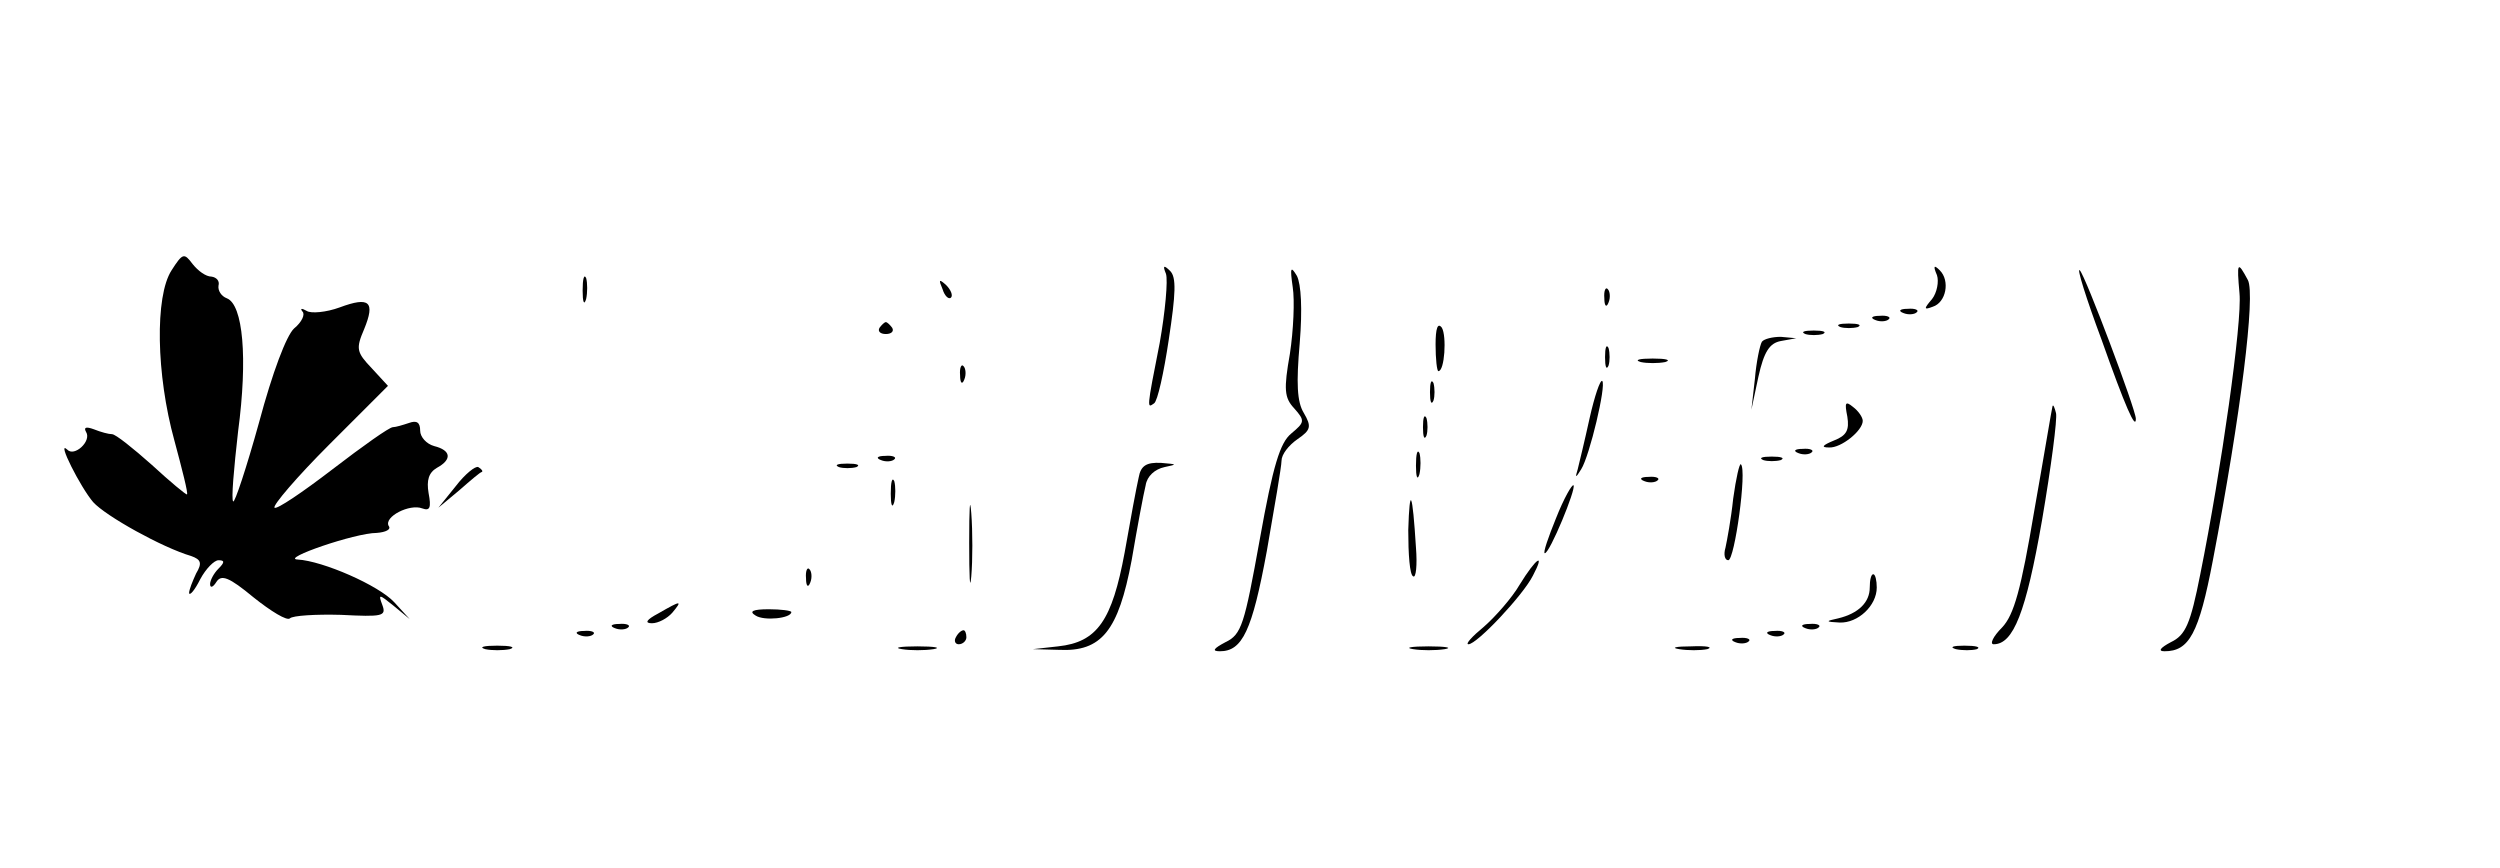 <?xml version="1.0" standalone="no"?>
<!DOCTYPE svg PUBLIC "-//W3C//DTD SVG 20010904//EN"
 "http://www.w3.org/TR/2001/REC-SVG-20010904/DTD/svg10.dtd">
<svg version="1.0" xmlns="http://www.w3.org/2000/svg"
 width="357pt" height="124pt" viewBox="0 0 357 124"
 preserveAspectRatio="xMidYMid meet">

<g transform="translate(0,124) scale(0.1,-0.1)"
fill="#000000" stroke="none">
<path d="M245 854 c-24 -37 -22 -149 4 -243 11 -41 20 -76 18 -77 -1 -1 -24
18 -50 42 -27 24 -52 44 -57 44 -5 0 -16 3 -26 7 -11 4 -15 3 -11 -4 8 -13
-17 -36 -27 -25 -16 15 19 -54 37 -75 18 -20 99 -65 140 -77 14 -5 16 -10 7
-25 -5 -11 -10 -23 -10 -28 1 -4 8 4 16 20 8 15 20 27 26 27 9 0 9 -3 0 -12
-7 -7 -12 -17 -12 -22 0 -6 4 -5 9 3 7 11 18 7 53 -22 25 -20 48 -34 52 -30 4
4 37 6 73 5 59 -3 65 -2 59 14 -6 16 -5 16 16 -1 l23 -19 -22 24 c-22 24 -102
59 -138 61 -25 1 82 38 113 38 13 1 21 5 17 10 -7 13 30 32 48 25 11 -4 13 1
9 22 -3 18 0 29 12 36 22 12 20 25 -4 31 -11 3 -20 13 -20 22 0 12 -5 15 -16
11 -9 -3 -19 -6 -23 -6 -5 0 -43 -27 -86 -60 -43 -33 -80 -58 -83 -55 -3 3 32
44 78 90 l84 84 -23 25 c-22 23 -23 28 -11 56 16 39 8 47 -35 31 -19 -7 -41
-9 -47 -5 -7 4 -10 4 -6 -1 4 -4 -1 -15 -12 -24 -11 -10 -31 -63 -50 -134 -18
-65 -35 -116 -37 -113 -3 2 1 47 7 100 14 105 7 181 -16 190 -8 3 -13 11 -12
18 2 7 -3 12 -10 13 -8 0 -19 8 -27 18 -12 16 -14 16 -30 -9z"/>
<path d="M1665 849 c3 -9 -1 -54 -9 -99 -19 -96 -18 -93 -8 -86 5 3 14 44 21
91 10 66 11 89 2 98 -9 9 -11 8 -6 -4z"/>
<path d="M1846 830 c3 -19 1 -62 -4 -95 -9 -51 -8 -63 6 -78 16 -18 15 -20 -4
-36 -16 -13 -26 -45 -45 -151 -22 -122 -26 -136 -49 -147 -17 -9 -20 -13 -8
-13 32 0 46 29 67 143 11 63 21 121 21 129 0 9 10 22 23 31 19 13 20 18 9 37
-10 16 -11 43 -6 100 4 49 2 84 -4 96 -9 15 -10 12 -6 -16z"/>
<path d="M2766 847 c3 -9 0 -25 -7 -34 -12 -14 -12 -16 1 -11 19 6 25 37 10
52 -8 8 -10 7 -4 -7z"/>
<path d="M3001 755 c34 -96 49 -130 49 -113 0 13 -72 204 -80 212 -5 5 9 -40
31 -99z"/>
<path d="M3198 821 c4 -40 -26 -252 -56 -401 -14 -71 -21 -87 -42 -97 -15 -8
-19 -13 -9 -13 35 0 49 25 69 130 40 209 61 379 50 400 -15 28 -16 26 -12 -19z"/>
<path d="M832 825 c0 -16 2 -22 5 -12 2 9 2 23 0 30 -3 6 -5 -1 -5 -18z"/>
<path d="M1346 827 c3 -10 9 -15 12 -12 3 3 0 11 -7 18 -10 9 -11 8 -5 -6z"/>
<path d="M2291 814 c0 -11 3 -14 6 -6 3 7 2 16 -1 19 -3 4 -6 -2 -5 -13z"/>
<path d="M2718 793 c7 -3 16 -2 19 1 4 3 -2 6 -13 5 -11 0 -14 -3 -6 -6z"/>
<path d="M2678 783 c7 -3 16 -2 19 1 4 3 -2 6 -13 5 -11 0 -14 -3 -6 -6z"/>
<path d="M1256 772 c-3 -5 1 -9 9 -9 8 0 12 4 9 9 -3 4 -7 8 -9 8 -2 0 -6 -4
-9 -8z"/>
<path d="M2050 748 c0 -21 2 -38 4 -38 9 0 12 50 5 62 -6 8 -9 -1 -9 -24z"/>
<path d="M2628 773 c6 -2 18 -2 25 0 6 3 1 5 -13 5 -14 0 -19 -2 -12 -5z"/>
<path d="M2578 763 c6 -2 18 -2 25 0 6 3 1 5 -13 5 -14 0 -19 -2 -12 -5z"/>
<path d="M2516 752 c-3 -5 -8 -29 -10 -53 l-5 -44 10 47 c8 36 16 48 32 51
l22 4 -22 2 c-12 0 -24 -3 -27 -7z"/>
<path d="M2292 730 c0 -14 2 -19 5 -12 2 6 2 18 0 25 -3 6 -5 1 -5 -13z"/>
<path d="M2343 723 c9 -2 25 -2 35 0 9 3 1 5 -18 5 -19 0 -27 -2 -17 -5z"/>
<path d="M1371 704 c0 -11 3 -14 6 -6 3 7 2 16 -1 19 -3 4 -6 -2 -5 -13z"/>
<path d="M2042 680 c0 -14 2 -19 5 -12 2 6 2 18 0 25 -3 6 -5 1 -5 -13z"/>
<path d="M2270 643 c-7 -32 -15 -65 -17 -73 -4 -13 -3 -13 5 0 12 19 36 120
30 126 -3 2 -11 -22 -18 -53z"/>
<path d="M2638 645 c3 -19 -1 -27 -19 -34 -17 -7 -19 -10 -7 -10 17 -1 48 24
48 38 0 5 -6 14 -14 20 -11 9 -12 6 -8 -14z"/>
<path d="M2931 660 c-1 -3 -12 -70 -26 -149 -19 -113 -29 -149 -46 -167 -13
-13 -18 -24 -12 -24 28 0 46 45 69 177 13 76 22 145 20 153 -2 8 -4 13 -5 10z"/>
<path d="M2032 630 c0 -14 2 -19 5 -12 2 6 2 18 0 25 -3 6 -5 1 -5 -13z"/>
<path d="M2022 575 c0 -16 2 -22 5 -12 2 9 2 23 0 30 -3 6 -5 -1 -5 -18z"/>
<path d="M2568 593 c7 -3 16 -2 19 1 4 3 -2 6 -13 5 -11 0 -14 -3 -6 -6z"/>
<path d="M1258 583 c7 -3 16 -2 19 1 4 3 -2 6 -13 5 -11 0 -14 -3 -6 -6z"/>
<path d="M2518 583 c6 -2 18 -2 25 0 6 3 1 5 -13 5 -14 0 -19 -2 -12 -5z"/>
<path d="M651 546 l-25 -31 30 25 c16 14 30 26 32 26 2 1 0 4 -5 7 -4 2 -19
-10 -32 -27z"/>
<path d="M1198 573 c6 -2 18 -2 25 0 6 3 1 5 -13 5 -14 0 -19 -2 -12 -5z"/>
<path d="M1626 558 c-3 -13 -12 -61 -20 -107 -18 -97 -39 -128 -95 -134 l-36
-4 37 -1 c61 -3 85 27 104 128 8 47 17 95 20 107 2 13 13 23 27 26 19 4 18 4
-5 6 -21 1 -29 -4 -32 -21z"/>
<path d="M2475 528 c-3 -29 -9 -61 -11 -70 -3 -10 -1 -18 4 -18 9 0 27 129 18
137 -2 2 -7 -20 -11 -49z"/>
<path d="M1272 535 c0 -16 2 -22 5 -12 2 9 2 23 0 30 -3 6 -5 -1 -5 -18z"/>
<path d="M2348 553 c7 -3 16 -2 19 1 4 3 -2 6 -13 5 -11 0 -14 -3 -6 -6z"/>
<path d="M1384 465 c0 -49 1 -71 3 -48 2 23 2 64 0 90 -2 26 -3 8 -3 -42z"/>
<path d="M2222 500 c-11 -27 -19 -50 -16 -50 7 0 45 92 41 97 -2 2 -14 -19
-25 -47z"/>
<path d="M2011 483 c0 -34 2 -64 7 -66 4 -3 6 16 4 41 -5 80 -9 90 -11 25z"/>
<path d="M2170 405 c-11 -19 -35 -46 -51 -60 -17 -14 -27 -25 -22 -25 12 0 78
70 92 98 18 34 5 26 -19 -13z"/>
<path d="M1151 414 c0 -11 3 -14 6 -6 3 7 2 16 -1 19 -3 4 -6 -2 -5 -13z"/>
<path d="M2670 401 c0 -21 -16 -37 -45 -44 -19 -4 -18 -5 2 -6 26 -1 53 24 53
50 0 10 -2 19 -5 19 -3 0 -5 -8 -5 -19z"/>
<path d="M940 364 c-17 -9 -20 -14 -9 -14 9 0 22 7 29 15 15 18 13 18 -20 -1z"/>
<path d="M1079 361 c12 -8 51 -4 51 5 0 2 -15 4 -32 4 -23 0 -29 -3 -19 -9z"/>
<path d="M878 343 c7 -3 16 -2 19 1 4 3 -2 6 -13 5 -11 0 -14 -3 -6 -6z"/>
<path d="M2578 343 c7 -3 16 -2 19 1 4 3 -2 6 -13 5 -11 0 -14 -3 -6 -6z"/>
<path d="M828 333 c7 -3 16 -2 19 1 4 3 -2 6 -13 5 -11 0 -14 -3 -6 -6z"/>
<path d="M1365 330 c-3 -5 -1 -10 4 -10 6 0 11 5 11 10 0 6 -2 10 -4 10 -3 0
-8 -4 -11 -10z"/>
<path d="M2528 333 c7 -3 16 -2 19 1 4 3 -2 6 -13 5 -11 0 -14 -3 -6 -6z"/>
<path d="M2478 323 c7 -3 16 -2 19 1 4 3 -2 6 -13 5 -11 0 -14 -3 -6 -6z"/>
<path d="M693 313 c9 -2 25 -2 35 0 9 3 1 5 -18 5 -19 0 -27 -2 -17 -5z"/>
<path d="M1288 313 c12 -2 32 -2 45 0 12 2 2 4 -23 4 -25 0 -35 -2 -22 -4z"/>
<path d="M2018 313 c12 -2 32 -2 45 0 12 2 2 4 -23 4 -25 0 -35 -2 -22 -4z"/>
<path d="M2398 313 c12 -2 30 -2 40 0 9 3 -1 5 -23 4 -22 0 -30 -2 -17 -4z"/>
<path d="M2793 313 c9 -2 23 -2 30 0 6 3 -1 5 -18 5 -16 0 -22 -2 -12 -5z"/>
</g>
</svg>
